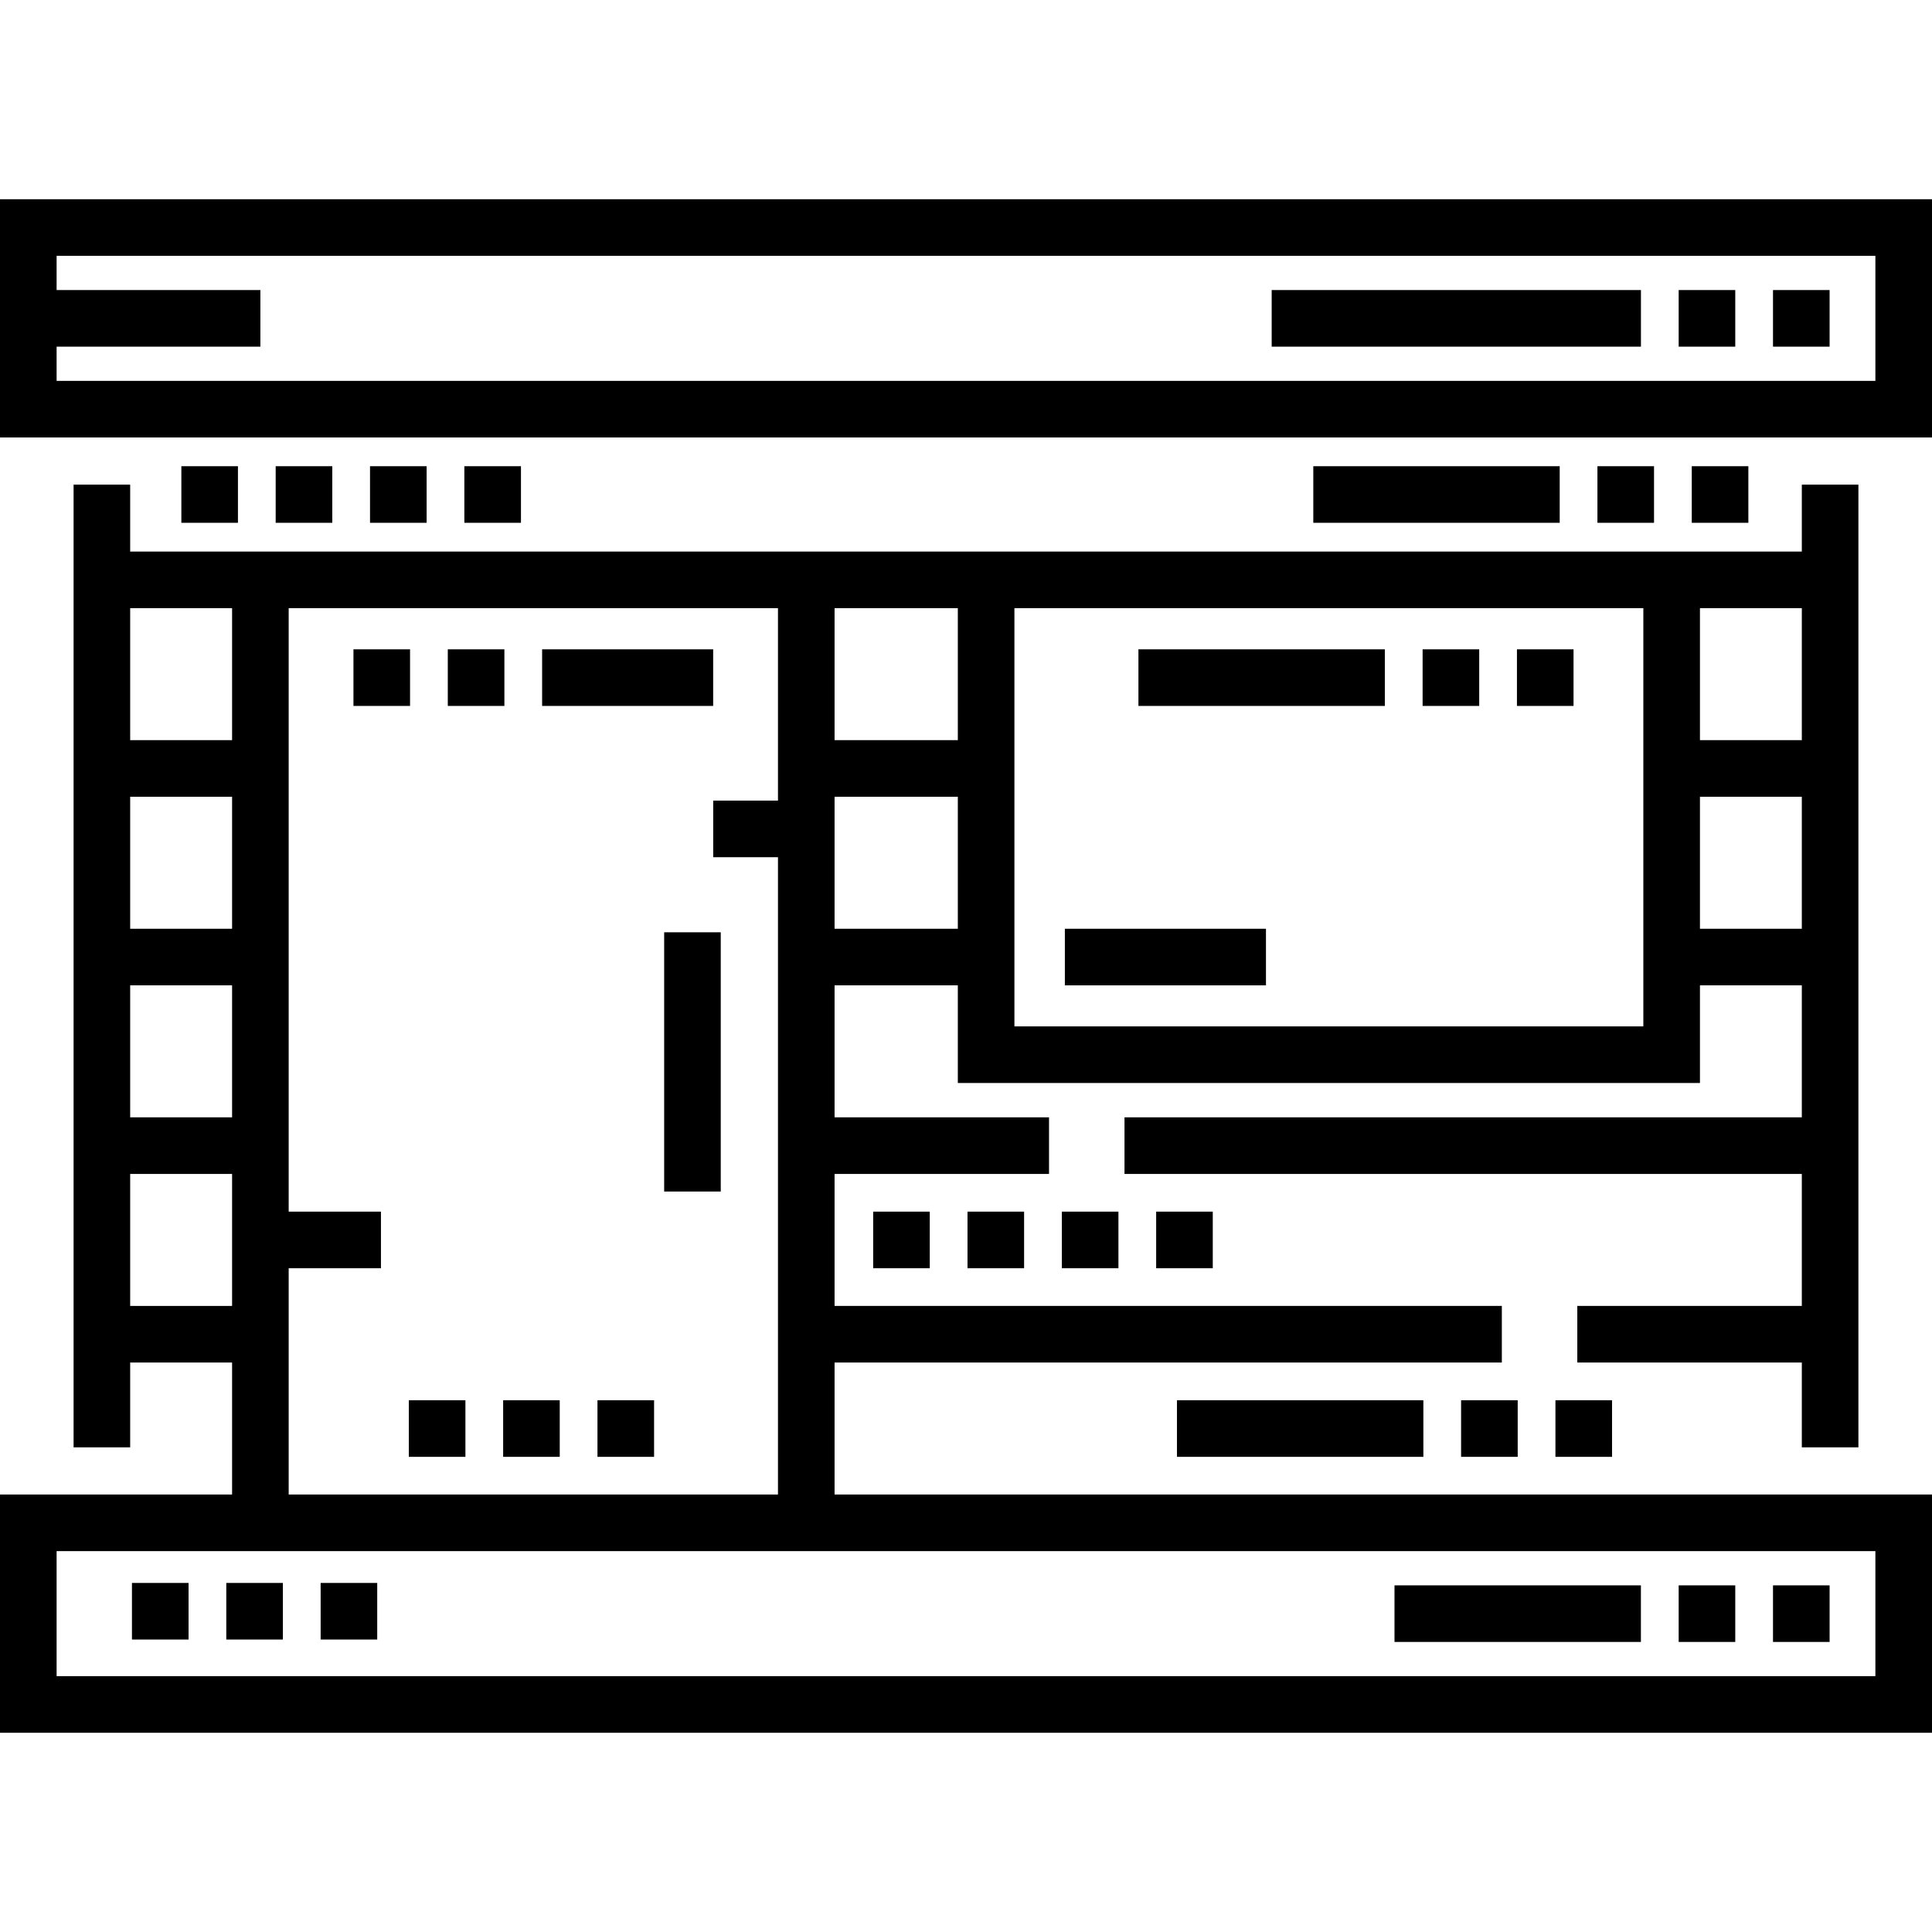 <svg width="100" height="100" viewBox="0 0 100 100" fill="none" xmlns="http://www.w3.org/2000/svg">
<path d="M94.7 15.013H91.77V17.943H94.7V15.013Z" fill="black"/>
<path d="M89.817 15.013H86.888V17.943H89.817V15.013Z" fill="black"/>
<path d="M84.935 15.013H65.822V17.943H84.935V15.013Z" fill="black"/>
<path d="M84.933 82.058H72.179V84.987H84.933V82.058Z" fill="black"/>
<path d="M89.817 82.058H86.888V84.987H89.817V82.058Z" fill="black"/>
<path d="M94.7 82.058H91.77V84.987H94.7V82.058Z" fill="black"/>
<path d="M73.673 72.476H60.919V75.406H73.673V72.476Z" fill="black"/>
<path d="M78.556 72.476H75.626V75.406H78.556V72.476Z" fill="black"/>
<path d="M83.439 72.476H80.509V75.406H83.439V72.476Z" fill="black"/>
<path d="M90.495 24.131H87.565V27.06H90.495V24.131Z" fill="black"/>
<path d="M85.612 24.131H82.683V27.06H85.612V24.131Z" fill="black"/>
<path d="M80.73 24.131H67.976V27.06H80.73V24.131Z" fill="black"/>
<path d="M71.679 33.609H58.925V36.539H71.679V33.609Z" fill="black"/>
<path d="M81.446 33.609H78.517V36.539H81.446V33.609Z" fill="black"/>
<path d="M76.564 33.609H73.634V36.539H76.564V33.609Z" fill="black"/>
<path d="M14.642 81.933H11.713V84.862H14.642V81.933Z" fill="black"/>
<path d="M19.525 81.933H16.596V84.862H19.525V81.933Z" fill="black"/>
<path d="M9.76 81.933H6.83V84.862H9.76V81.933Z" fill="black"/>
<path d="M24.09 72.476H21.16V75.406H24.09V72.476Z" fill="black"/>
<path d="M33.855 72.476H30.925V75.406H33.855V72.476Z" fill="black"/>
<path d="M28.972 72.476H26.043V75.406H28.972V72.476Z" fill="black"/>
<path d="M48.124 62.714H45.195V65.644H48.124V62.714Z" fill="black"/>
<path d="M53.007 62.714H50.078V65.644H53.007V62.714Z" fill="black"/>
<path d="M57.89 62.714H54.96V65.644H57.89V62.714Z" fill="black"/>
<path d="M62.773 62.714H59.843V65.644H62.773V62.714Z" fill="black"/>
<path d="M22.082 24.131H19.152V27.06H22.082V24.131Z" fill="black"/>
<path d="M26.965 24.131H24.035V27.06H26.965V24.131Z" fill="black"/>
<path d="M17.199 24.131H14.269V27.06H17.199V24.131Z" fill="black"/>
<path d="M12.316 24.131H9.387V27.06H12.316V24.131Z" fill="black"/>
<path d="M0 10.312V22.644H100V10.312H0ZM97.07 19.714H2.93V17.943H13.477V15.013H2.93V13.242H97.07V19.714Z" fill="black"/>
<path d="M43.197 77.356V70.524H77.735V67.594H43.197V60.763H54.297V57.833H43.197V51.001H49.577V56.056H87.989V51.001H93.262V57.833H58.204V60.763H93.262V67.594H81.641V70.524H93.262V74.915H96.191V25.085H93.262V28.549H6.738V25.085H3.809V74.915H6.738V70.524H12.013V77.356H0V89.688H100V77.356H43.197V77.356ZM87.989 31.478H93.262V38.31H87.989V31.478ZM87.989 41.24H93.262V48.072H87.989V41.24ZM52.506 31.478H85.059V53.126H52.506V31.478ZM43.197 31.478H49.577V38.31H43.197V31.478ZM43.197 41.24H49.577V48.072H43.197V41.24ZM14.942 65.644H19.718V62.714H14.942V31.478H40.268V41.439H36.915V44.369H40.268V77.356H14.942V65.644ZM6.738 31.478H12.013V38.31H6.738V31.478ZM6.738 41.24H12.013V48.072H6.738V41.24ZM6.738 51.001H12.013V57.833H6.738V51.001ZM6.738 67.595V60.763H12.013V67.595H6.738ZM97.07 80.286V86.758H2.93V80.286H97.07Z" fill="black"/>
<path d="M65.526 48.072H55.117V51.002H65.526V48.072Z" fill="black"/>
<path d="M37.306 48.255H34.377V61.673H37.306V48.255Z" fill="black"/>
<path d="M26.107 33.609H23.178V36.539H26.107V33.609Z" fill="black"/>
<path d="M36.913 33.609H28.06V36.539H36.913V33.609Z" fill="black"/>
<path d="M21.224 33.609H18.295V36.539H21.224V33.609Z" fill="black"/>
</svg>
